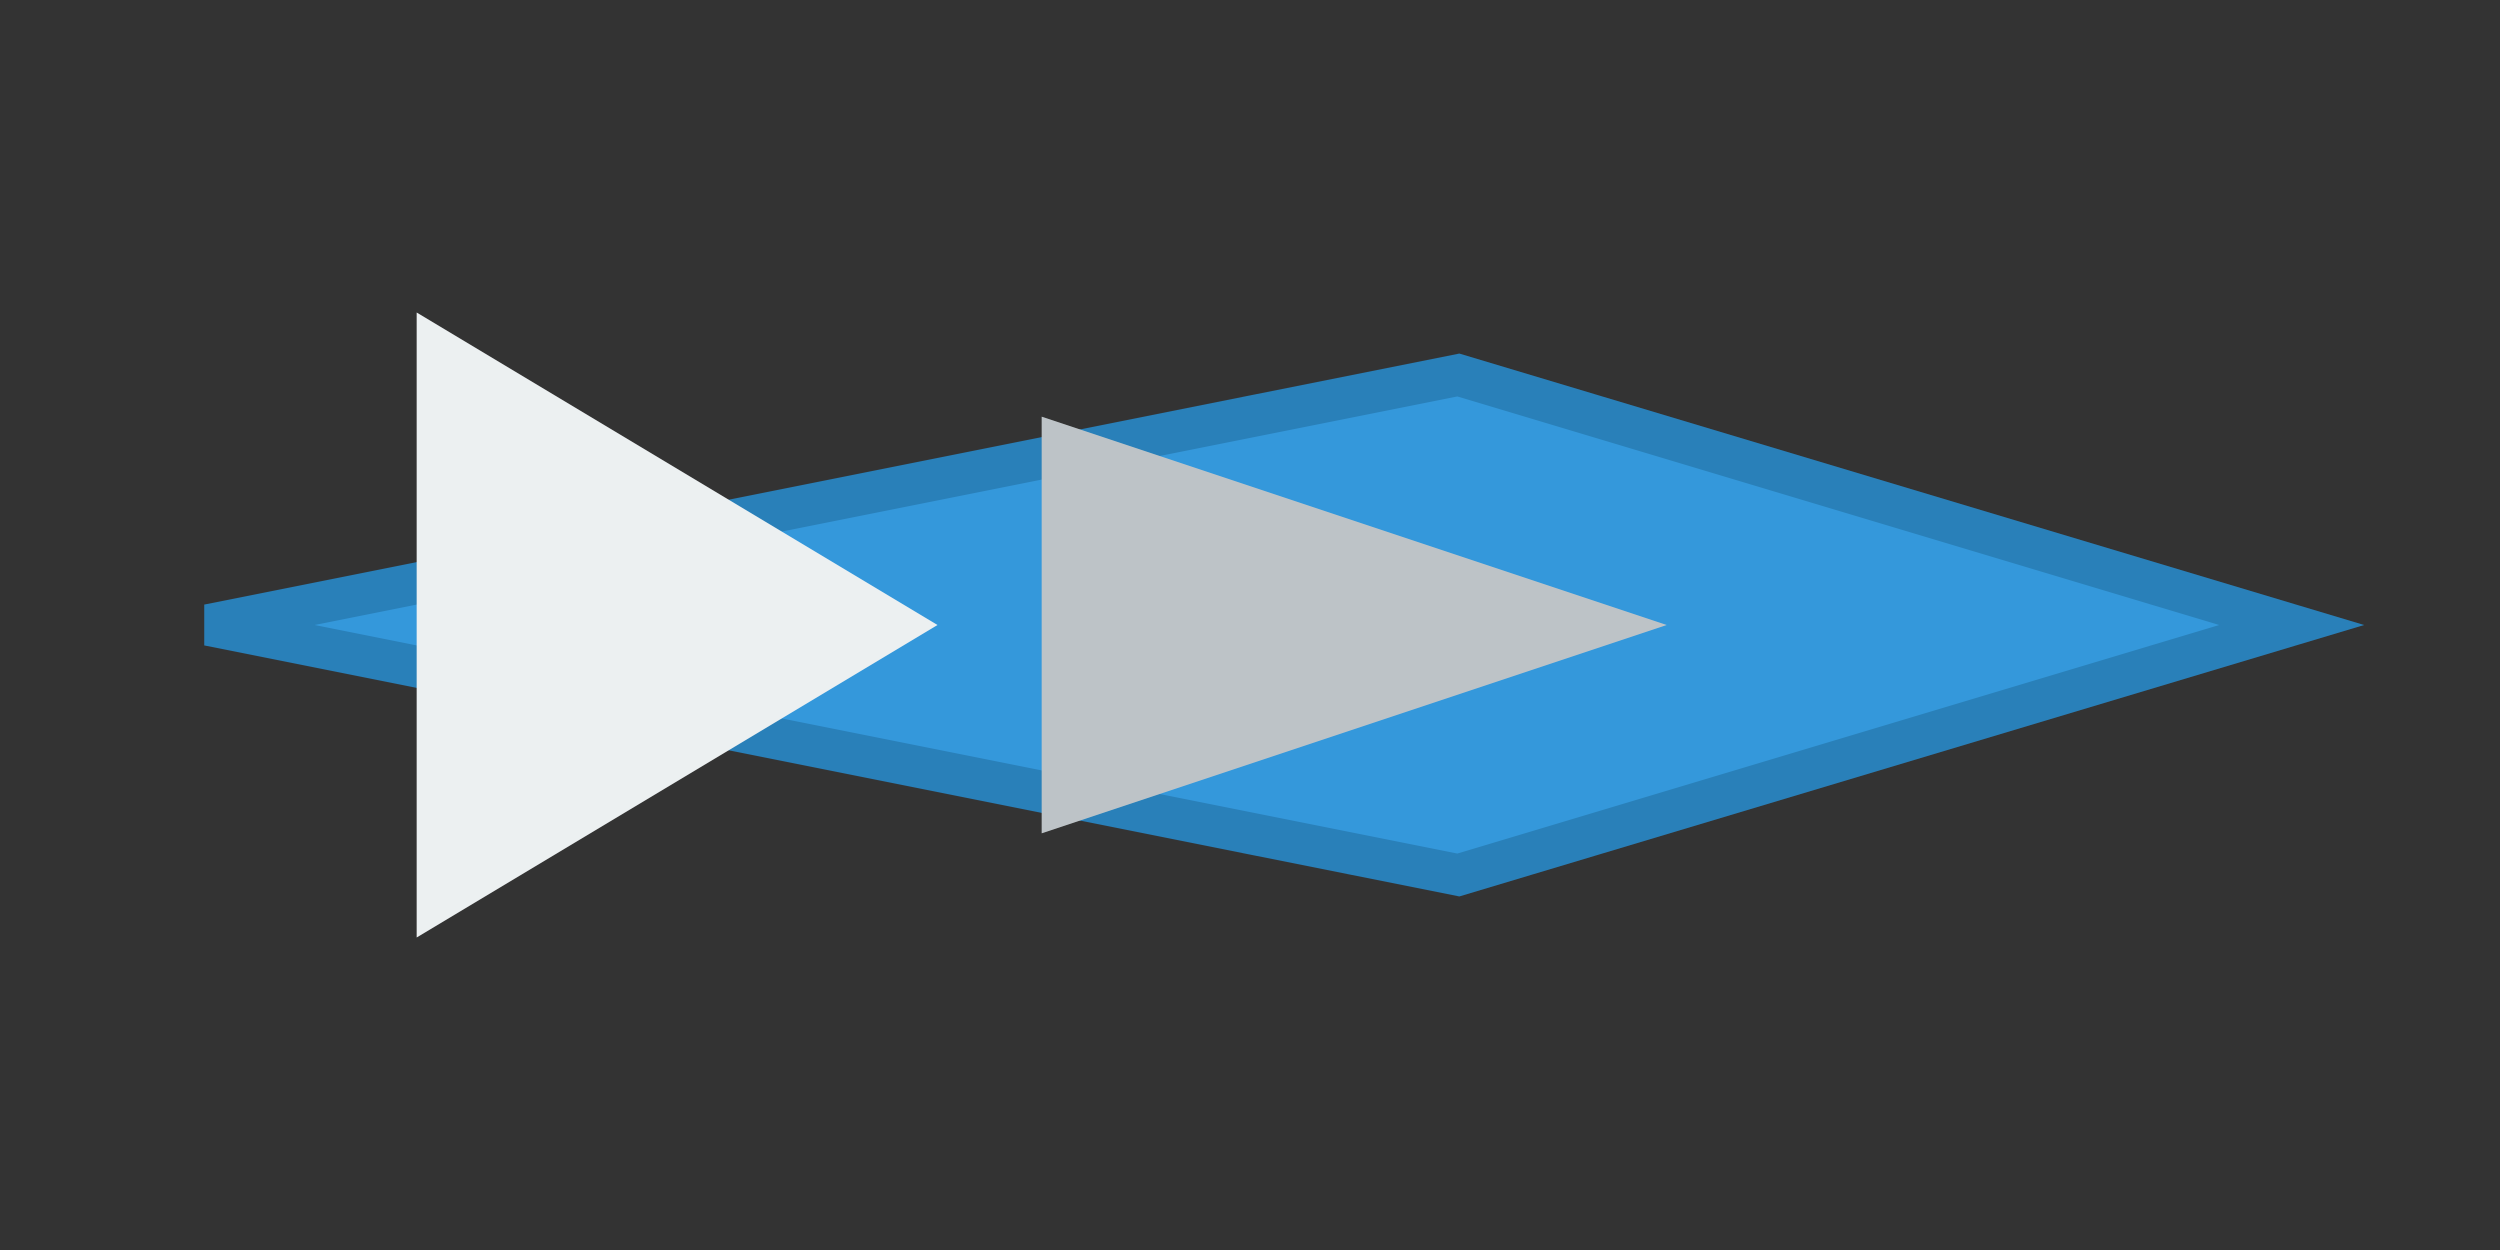 <svg xmlns="http://www.w3.org/2000/svg" viewBox="0 0 120 60">
  <rect x="0" y="0" width="120" height="60" fill="#333333" stroke="none"/>
  <polygon points="10,30 70,18 110,30 70,42" fill="#3498db" stroke="#2980b9" stroke-width="2"/>
  <polygon points="50,20 80,30 50,40" fill="#bdc3c7"/>
  <polygon points="20,15 45,30 20,45" fill="#ecf0f1"/>
</svg>
